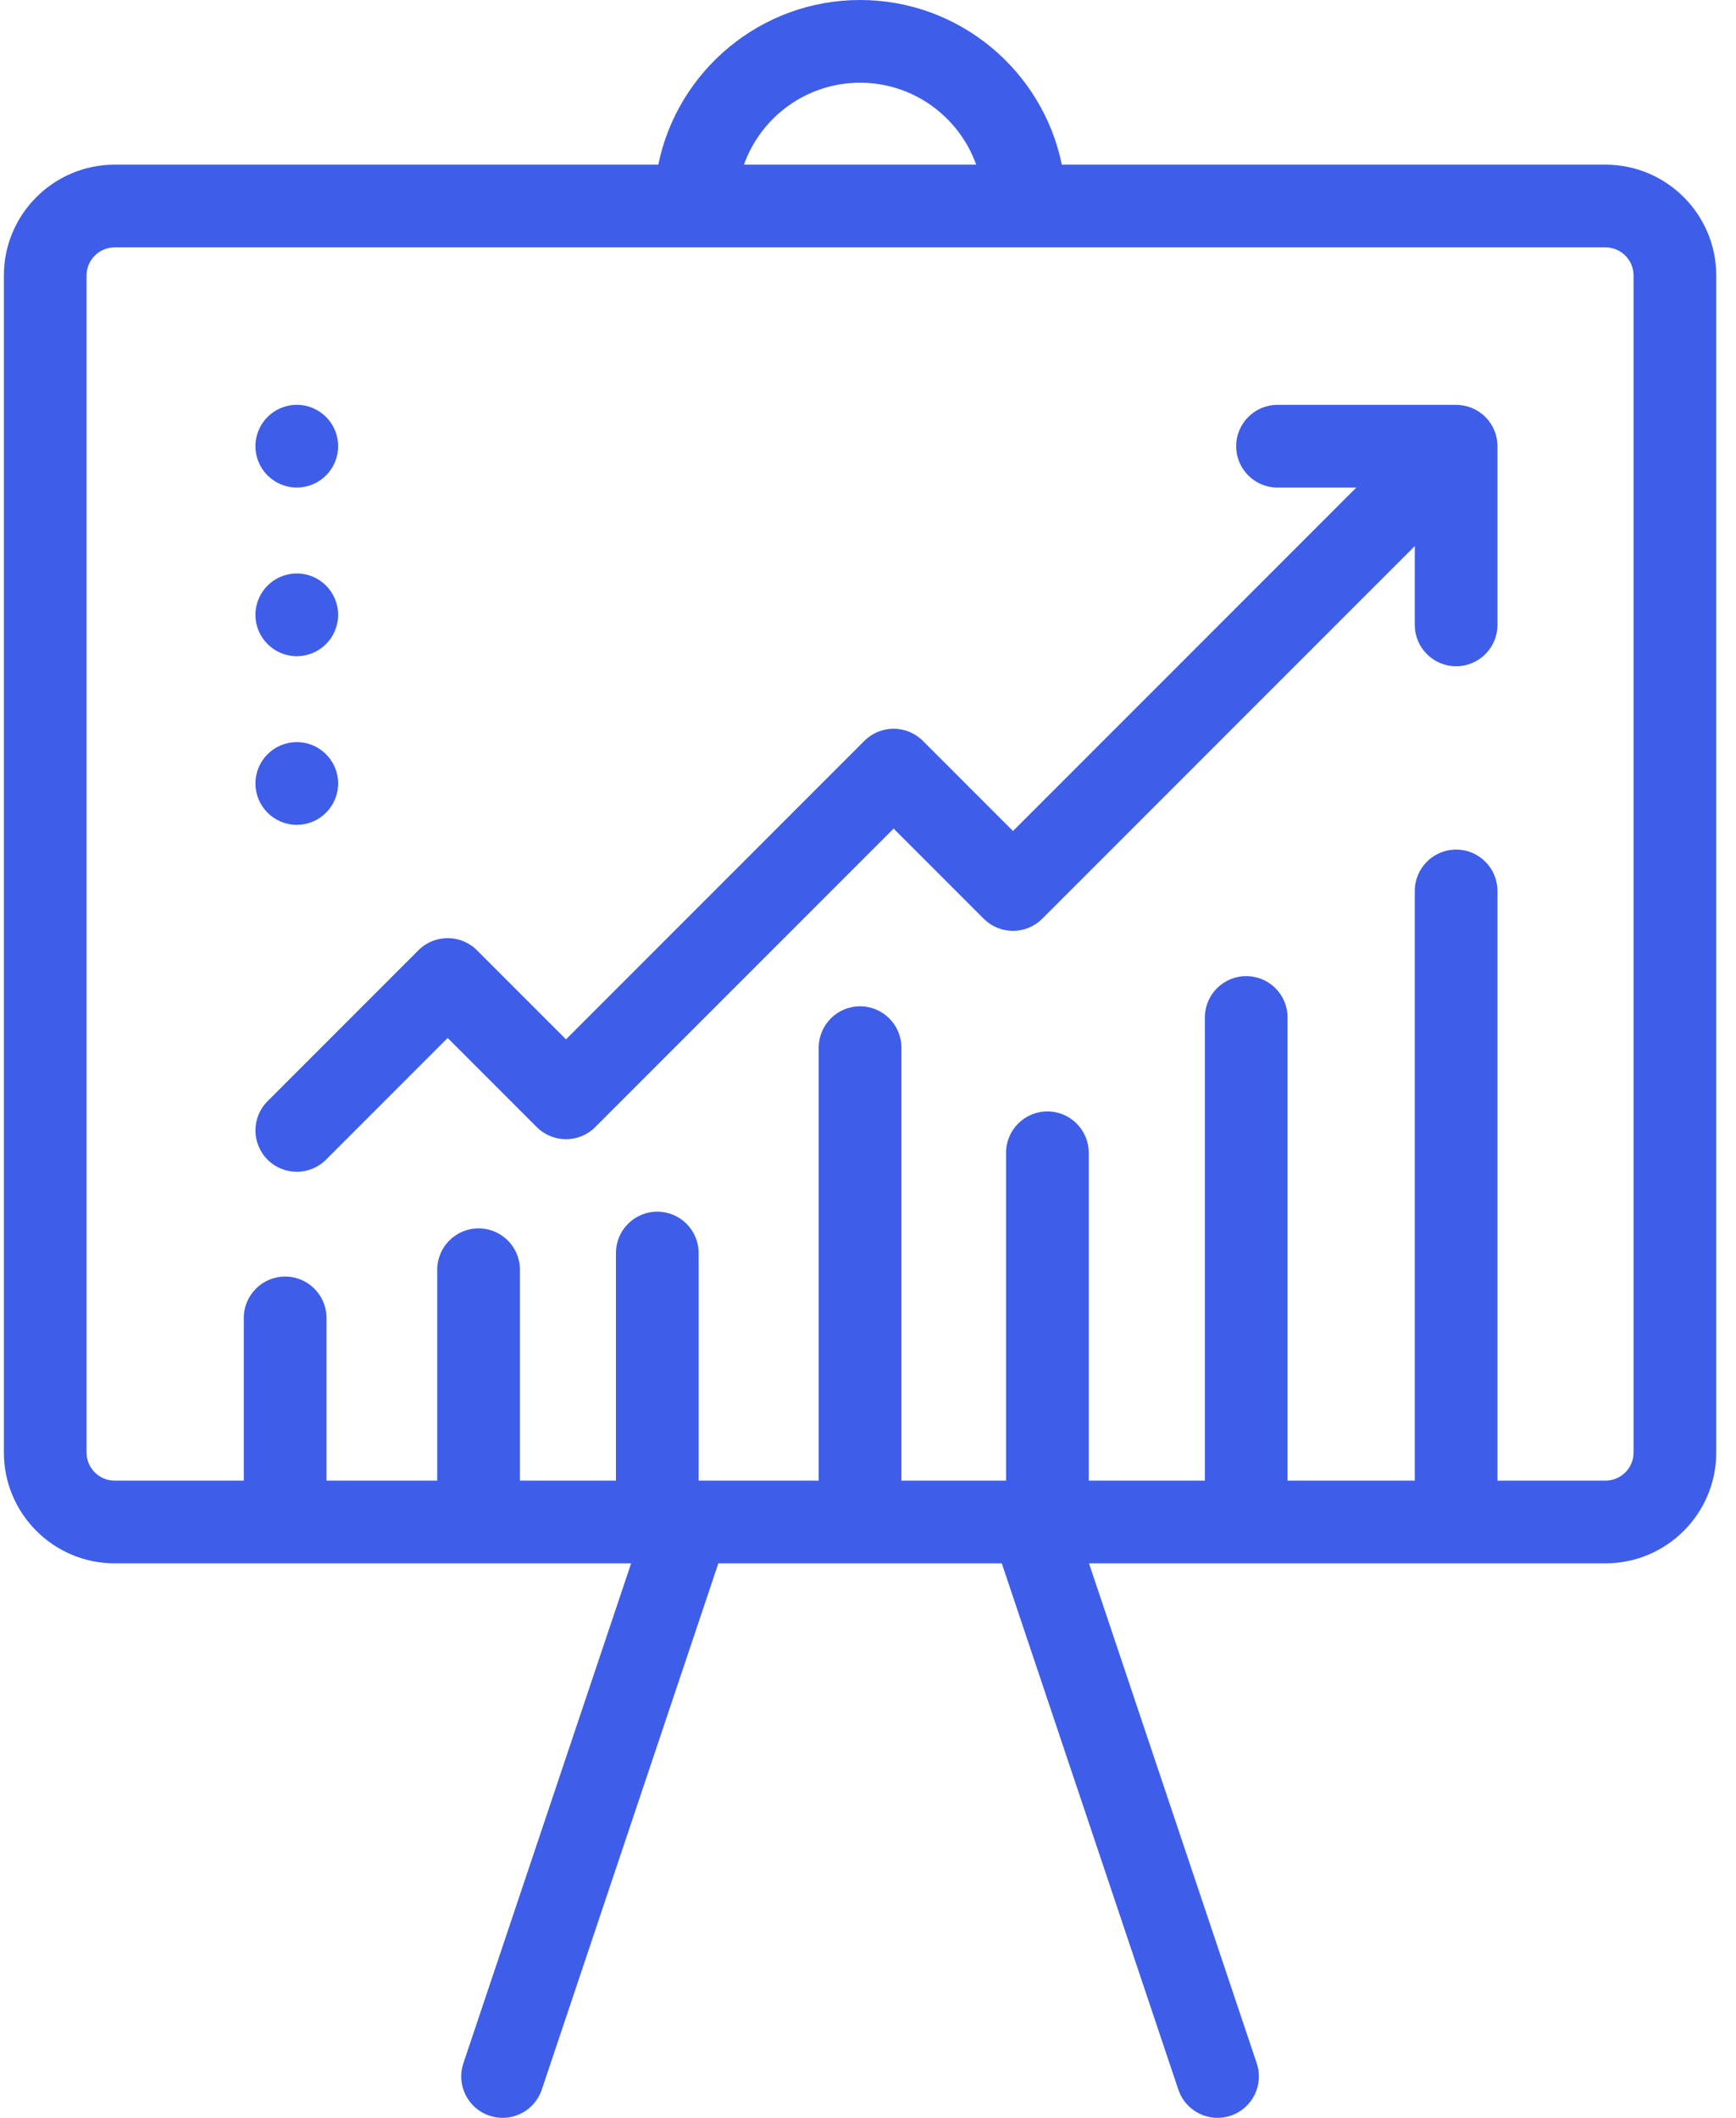<?xml version="1.0" encoding="UTF-8"?>
<svg width="82px" height="100px" viewBox="0 0 82 100" version="1.1" xmlns="http://www.w3.org/2000/svg" xmlns:xlink="http://www.w3.org/1999/xlink">
    <!-- Generator: Sketch 50.2 (55047) - http://www.bohemiancoding.com/sketch -->
    <title>line-chart</title>
    <desc>Created with Sketch.</desc>
    <defs></defs>
    <g id="Page-1" stroke="none" stroke-width="1" fill="none" fill-rule="evenodd">
        <g id="20943798" transform="translate(-14600, -3642)" fill="#3E5EEA" fill-rule="nonzero">
            <g id="line-chart" transform="translate(14600, 3642)">
                <path d="M75.835,7.775 L50.156,7.775 C49.249,3.344 45.32,0 40.625,0 C35.93,0 32.001,3.344 31.094,7.775 L5.415,7.775 C2.53,7.775 0.183,10.122 0.183,13.007 L0.183,68.586 C0.183,71.471 2.53,73.818 5.415,73.818 L29.811,73.818 L21.887,97.425 C21.544,98.447 22.095,99.554 23.118,99.898 C23.324,99.967 23.533,100 23.739,100 C24.556,100 25.317,99.484 25.591,98.668 L33.931,73.818 L47.319,73.818 L55.659,98.668 C55.933,99.484 56.694,100 57.511,100 C57.717,100 57.926,99.967 58.132,99.898 C59.155,99.554 59.706,98.447 59.362,97.425 L51.439,73.818 L75.835,73.818 C78.72,73.818 81.067,71.471 81.067,68.586 L81.067,13.007 C81.067,10.122 78.72,7.775 75.835,7.775 Z M40.625,3.906 C43.15,3.906 45.305,5.522 46.11,7.775 L35.14,7.775 C35.945,5.522 38.1,3.906 40.625,3.906 Z M77.161,68.586 C77.161,69.317 76.566,69.912 75.835,69.912 L70.733,69.912 L70.733,42.068 C70.733,40.99 69.859,40.115 68.78,40.115 C67.701,40.115 66.827,40.99 66.827,42.068 L66.827,69.912 L60.818,69.912 L60.818,48.043 C60.818,46.964 59.944,46.09 58.865,46.09 C57.787,46.09 56.912,46.964 56.912,48.043 L56.912,69.912 L51.427,69.912 L51.427,54.432 C51.427,53.354 50.553,52.479 49.474,52.479 C48.395,52.479 47.521,53.354 47.521,54.432 L47.521,69.912 L42.578,69.912 L42.578,49.468 C42.578,48.39 41.703,47.515 40.625,47.515 C39.546,47.515 38.671,48.39 38.671,49.468 L38.671,69.912 L33,69.912 L33,59.165 C33,58.087 32.126,57.212 31.047,57.212 C29.968,57.212 29.094,58.087 29.094,59.165 L29.094,69.912 L24.559,69.912 L24.559,59.954 C24.559,58.875 23.684,58.001 22.605,58.001 C21.527,58.001 20.652,58.875 20.652,59.954 L20.652,69.912 L15.422,69.912 L15.422,62.229 C15.422,61.15 14.548,60.276 13.469,60.276 C12.391,60.276 11.516,61.15 11.516,62.229 L11.516,69.912 L5.415,69.912 C4.684,69.912 4.089,69.317 4.089,68.586 L4.089,13.007 C4.089,12.276 4.683,11.681 5.415,11.681 L32.85,11.681 L48.399,11.681 L75.835,11.681 C76.566,11.681 77.161,12.276 77.161,13.007 L77.161,68.586 L77.161,68.586 Z" id="Shape"></path>
                <path d="M70.724,20.876 C70.721,20.849 70.716,20.823 70.712,20.797 C70.707,20.76 70.703,20.723 70.696,20.687 C70.689,20.656 70.681,20.626 70.673,20.596 C70.665,20.564 70.658,20.532 70.649,20.501 C70.64,20.471 70.629,20.443 70.618,20.413 C70.607,20.382 70.597,20.351 70.584,20.321 C70.573,20.294 70.56,20.268 70.547,20.241 C70.533,20.21 70.519,20.178 70.502,20.148 C70.489,20.123 70.474,20.099 70.459,20.075 C70.441,20.044 70.424,20.013 70.404,19.984 C70.387,19.958 70.367,19.933 70.348,19.908 C70.329,19.882 70.311,19.856 70.29,19.83 C70.255,19.788 70.218,19.747 70.18,19.708 C70.173,19.702 70.168,19.694 70.162,19.688 C70.155,19.682 70.148,19.676 70.142,19.67 C70.102,19.632 70.062,19.594 70.019,19.559 C69.995,19.539 69.97,19.522 69.945,19.504 C69.919,19.484 69.893,19.464 69.865,19.445 C69.837,19.426 69.808,19.41 69.779,19.393 C69.753,19.377 69.728,19.361 69.701,19.347 C69.672,19.331 69.643,19.319 69.614,19.305 C69.585,19.291 69.557,19.277 69.527,19.265 C69.5,19.253 69.472,19.244 69.444,19.234 C69.412,19.222 69.38,19.21 69.346,19.2 C69.319,19.192 69.292,19.186 69.265,19.179 C69.23,19.17 69.196,19.161 69.161,19.154 C69.131,19.148 69.1,19.144 69.069,19.14 C69.037,19.135 69.005,19.129 68.972,19.126 C68.92,19.121 68.868,19.119 68.815,19.118 C68.803,19.118 68.792,19.116 68.78,19.116 L60.343,19.116 C59.265,19.116 58.39,19.991 58.39,21.069 C58.39,22.148 59.265,23.022 60.343,23.022 L64.065,23.022 L47.848,39.239 L43.591,34.981 C43.225,34.615 42.728,34.409 42.21,34.409 C41.692,34.409 41.195,34.615 40.829,34.981 L26.735,49.075 L22.528,44.868 C21.765,44.105 20.528,44.105 19.765,44.868 L12.638,51.995 C11.875,52.758 11.875,53.995 12.638,54.757 C13.02,55.139 13.519,55.329 14.019,55.329 C14.519,55.329 15.019,55.139 15.4,54.757 L21.146,49.011 L25.354,53.219 C26.117,53.981 27.353,53.981 28.116,53.219 L42.21,39.125 L46.467,43.382 C46.833,43.748 47.33,43.954 47.848,43.954 C48.366,43.954 48.863,43.748 49.229,43.382 L66.827,25.785 L66.827,29.506 C66.827,30.585 67.701,31.459 68.78,31.459 C69.859,31.459 70.733,30.585 70.733,29.506 L70.733,21.07 C70.733,21.005 70.73,20.94 70.724,20.876 Z" id="Shape"></path>
                <circle id="Oval" cx="14.019" cy="21.068" r="1.953"></circle>
                <circle id="Oval" cx="14.019" cy="29.031" r="1.953"></circle>
                <circle id="Oval" cx="14.019" cy="36.994" r="1.953"></circle>
            </g>
        </g>
    </g>
</svg>